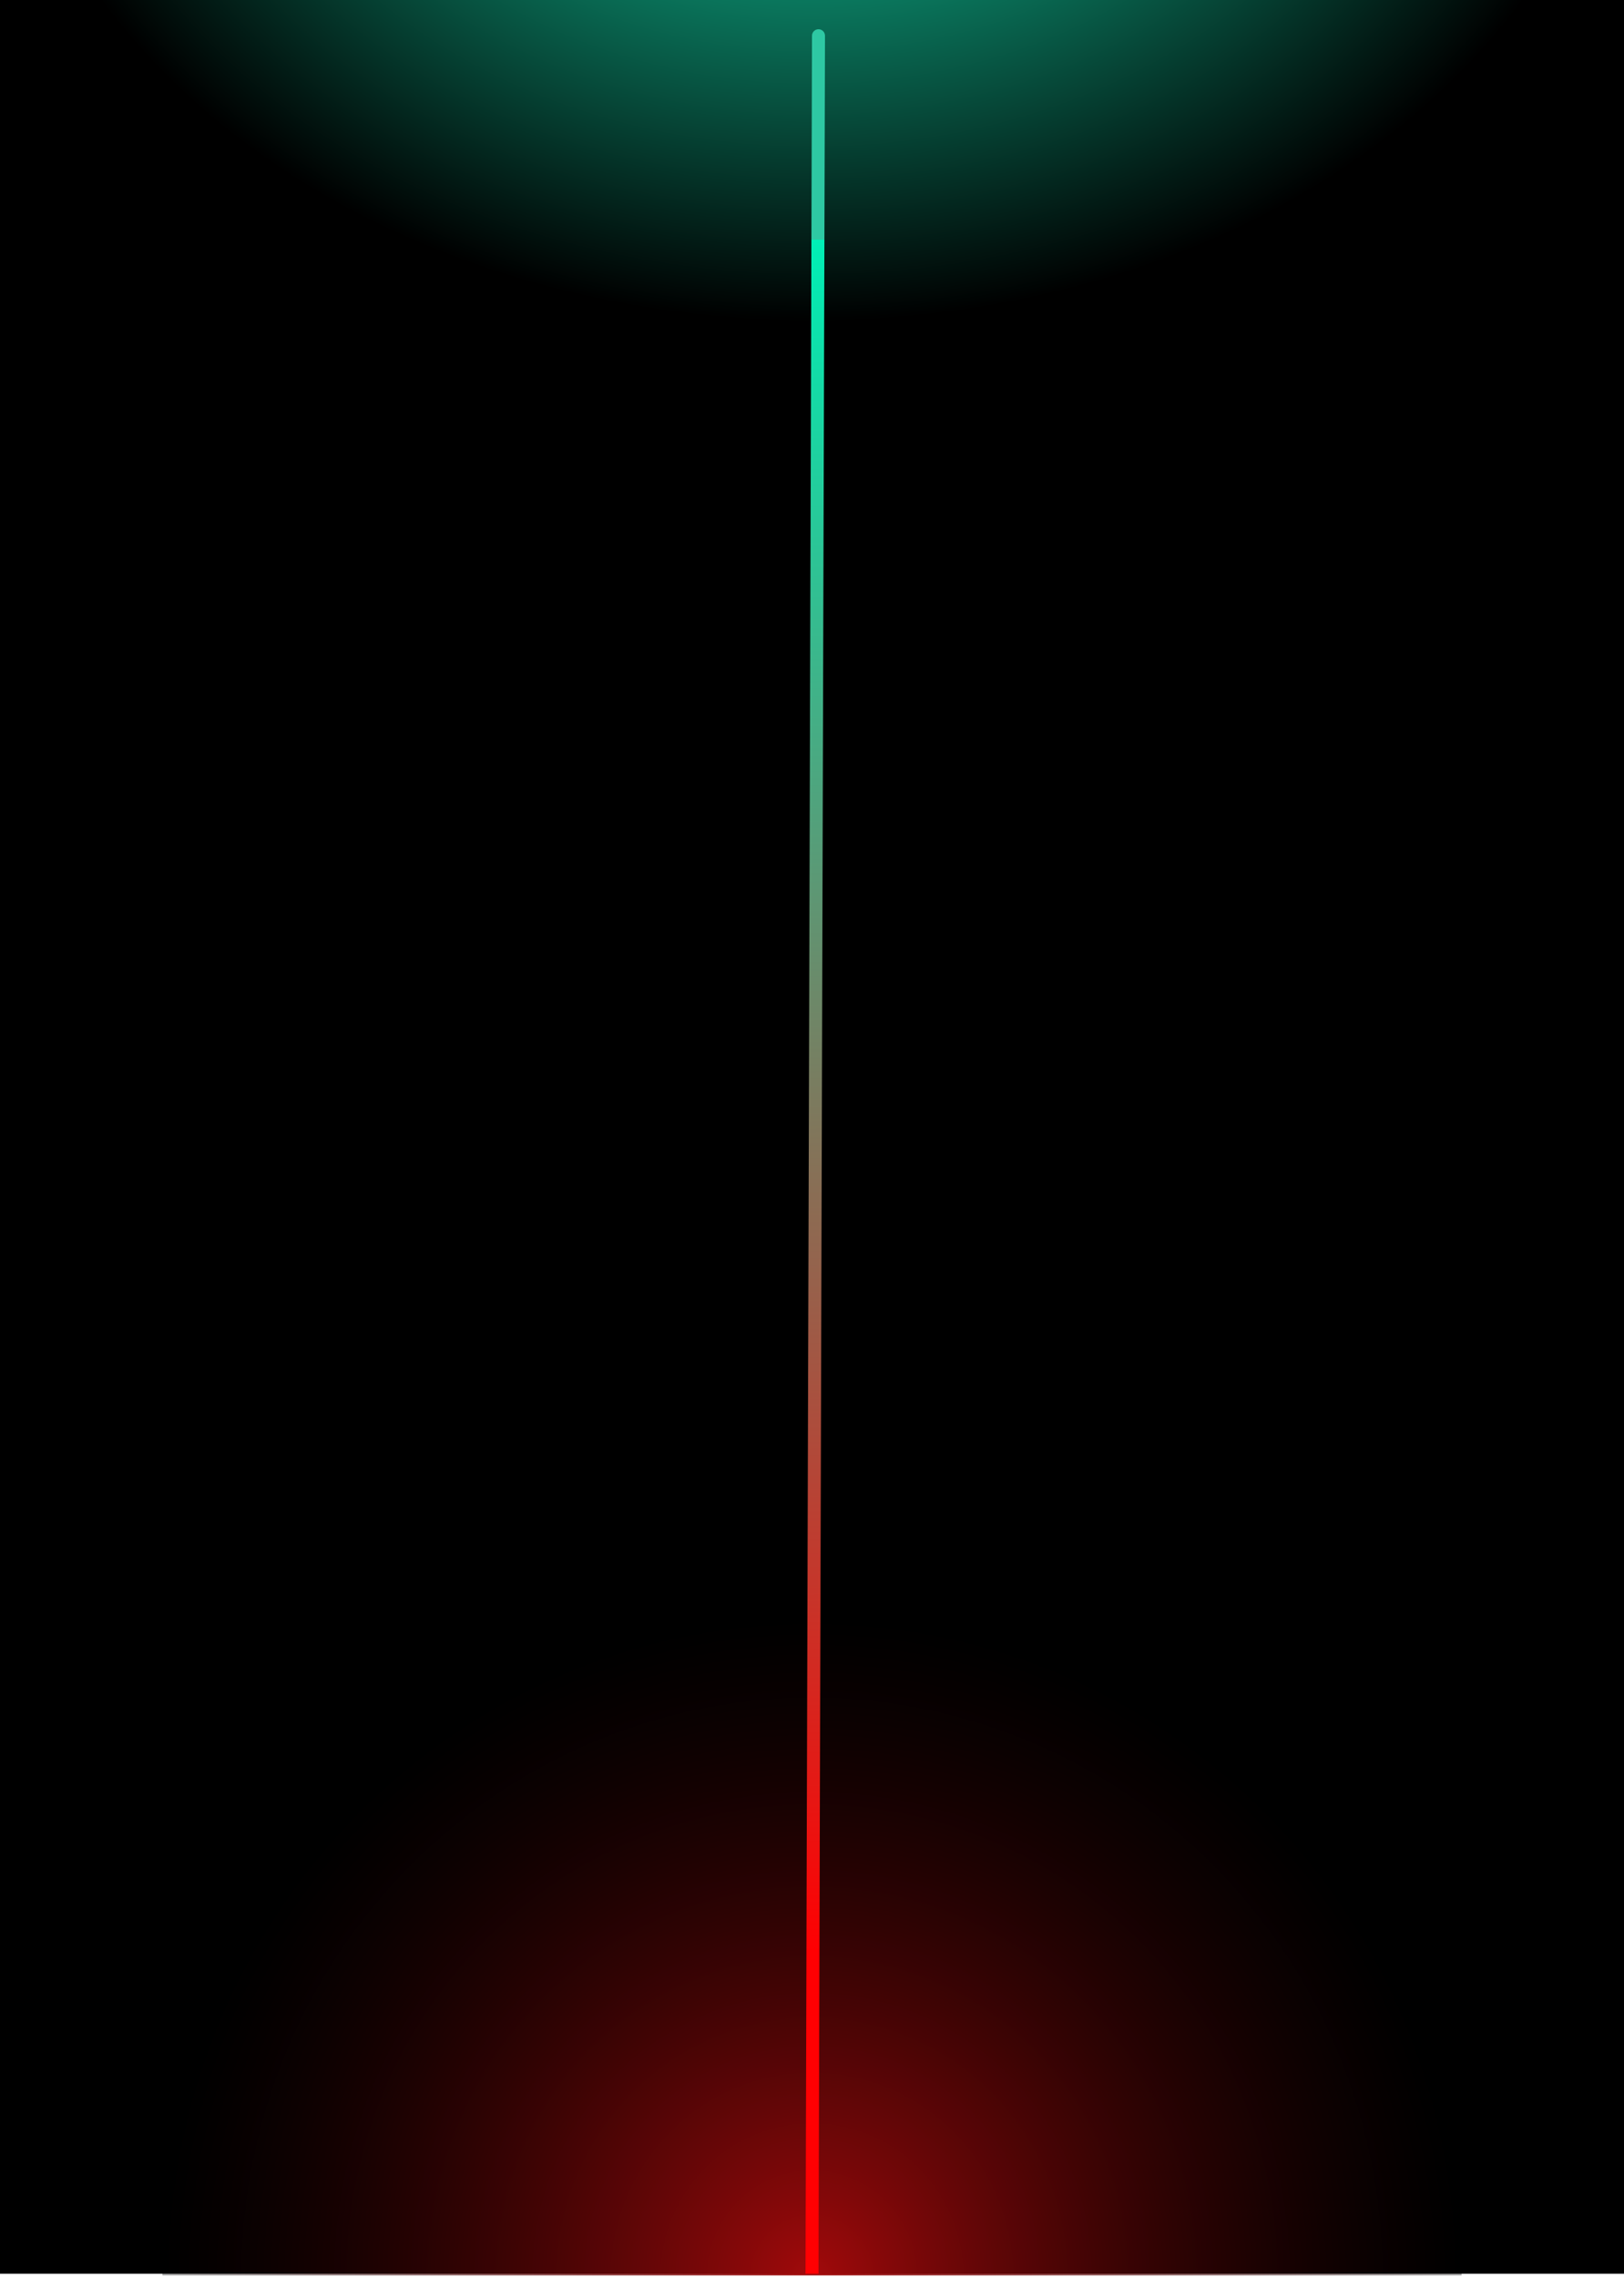 <svg width="500" height="701" viewBox="0 0 500 701" fill="none" xmlns="http://www.w3.org/2000/svg">
<rect width="500" height="700" fill="black"/>
<path d="M500 0C500 50.993 473.661 99.898 426.777 135.956C379.893 172.014 316.304 199 250 199C183.696 199 120.107 172.014 73.223 135.956C26.339 99.898 1.00116e-05 50.993 0 2.93382e-05L250 0H500Z" fill="url(#paint0_radial_14_6)"/>
<path d="M450 700.5C450 674.17 444.827 648.098 434.776 623.772C424.725 599.446 409.993 577.343 391.421 558.725C372.85 540.107 350.802 525.338 326.537 515.262C302.272 505.186 276.264 500 250 500C223.736 500 197.728 505.186 173.463 515.262C149.198 525.338 127.15 540.107 108.579 558.725C90.007 577.343 75.275 599.446 65.224 623.772C55.173 648.098 50 674.17 50 700.5L250 700.5H450Z" fill="url(#paint1_radial_14_6)"/>
<path d="M254 11.003C254.003 9.898 253.11 9.002 252.006 9C250.901 8.998 250.003 9.893 250 10.997L254 11.003ZM250 10.997L248 699.997L252 700.003L254 11.003L250 10.997Z" fill="url(#paint2_linear_14_6)"/>
<defs>
<radialGradient id="paint0_radial_14_6" cx="0" cy="0" r="1" gradientUnits="userSpaceOnUse" gradientTransform="translate(250 -96.135) rotate(90) scale(195.135 253.725)">
<stop stop-color="#14EAB7"/>
<stop offset="1"/>
</radialGradient>
<radialGradient id="paint1_radial_14_6" cx="0" cy="0" r="1" gradientUnits="userSpaceOnUse" gradientTransform="translate(250 700.5) rotate(90) scale(200.5 200)">
<stop stop-color="#A20A0B"/>
<stop offset="1" stop-color="#010000" stop-opacity="0.36"/>
</radialGradient>
<linearGradient id="paint2_linear_14_6" x1="345.988" y1="72.391" x2="353.792" y2="599.523" gradientUnits="userSpaceOnUse">
<stop stop-color="#2EC8A3"/>
<stop stop-color="#00FFC2" stop-opacity="0.93"/>
<stop offset="1" stop-color="#FF0002"/>
</linearGradient>
</defs>
</svg>

